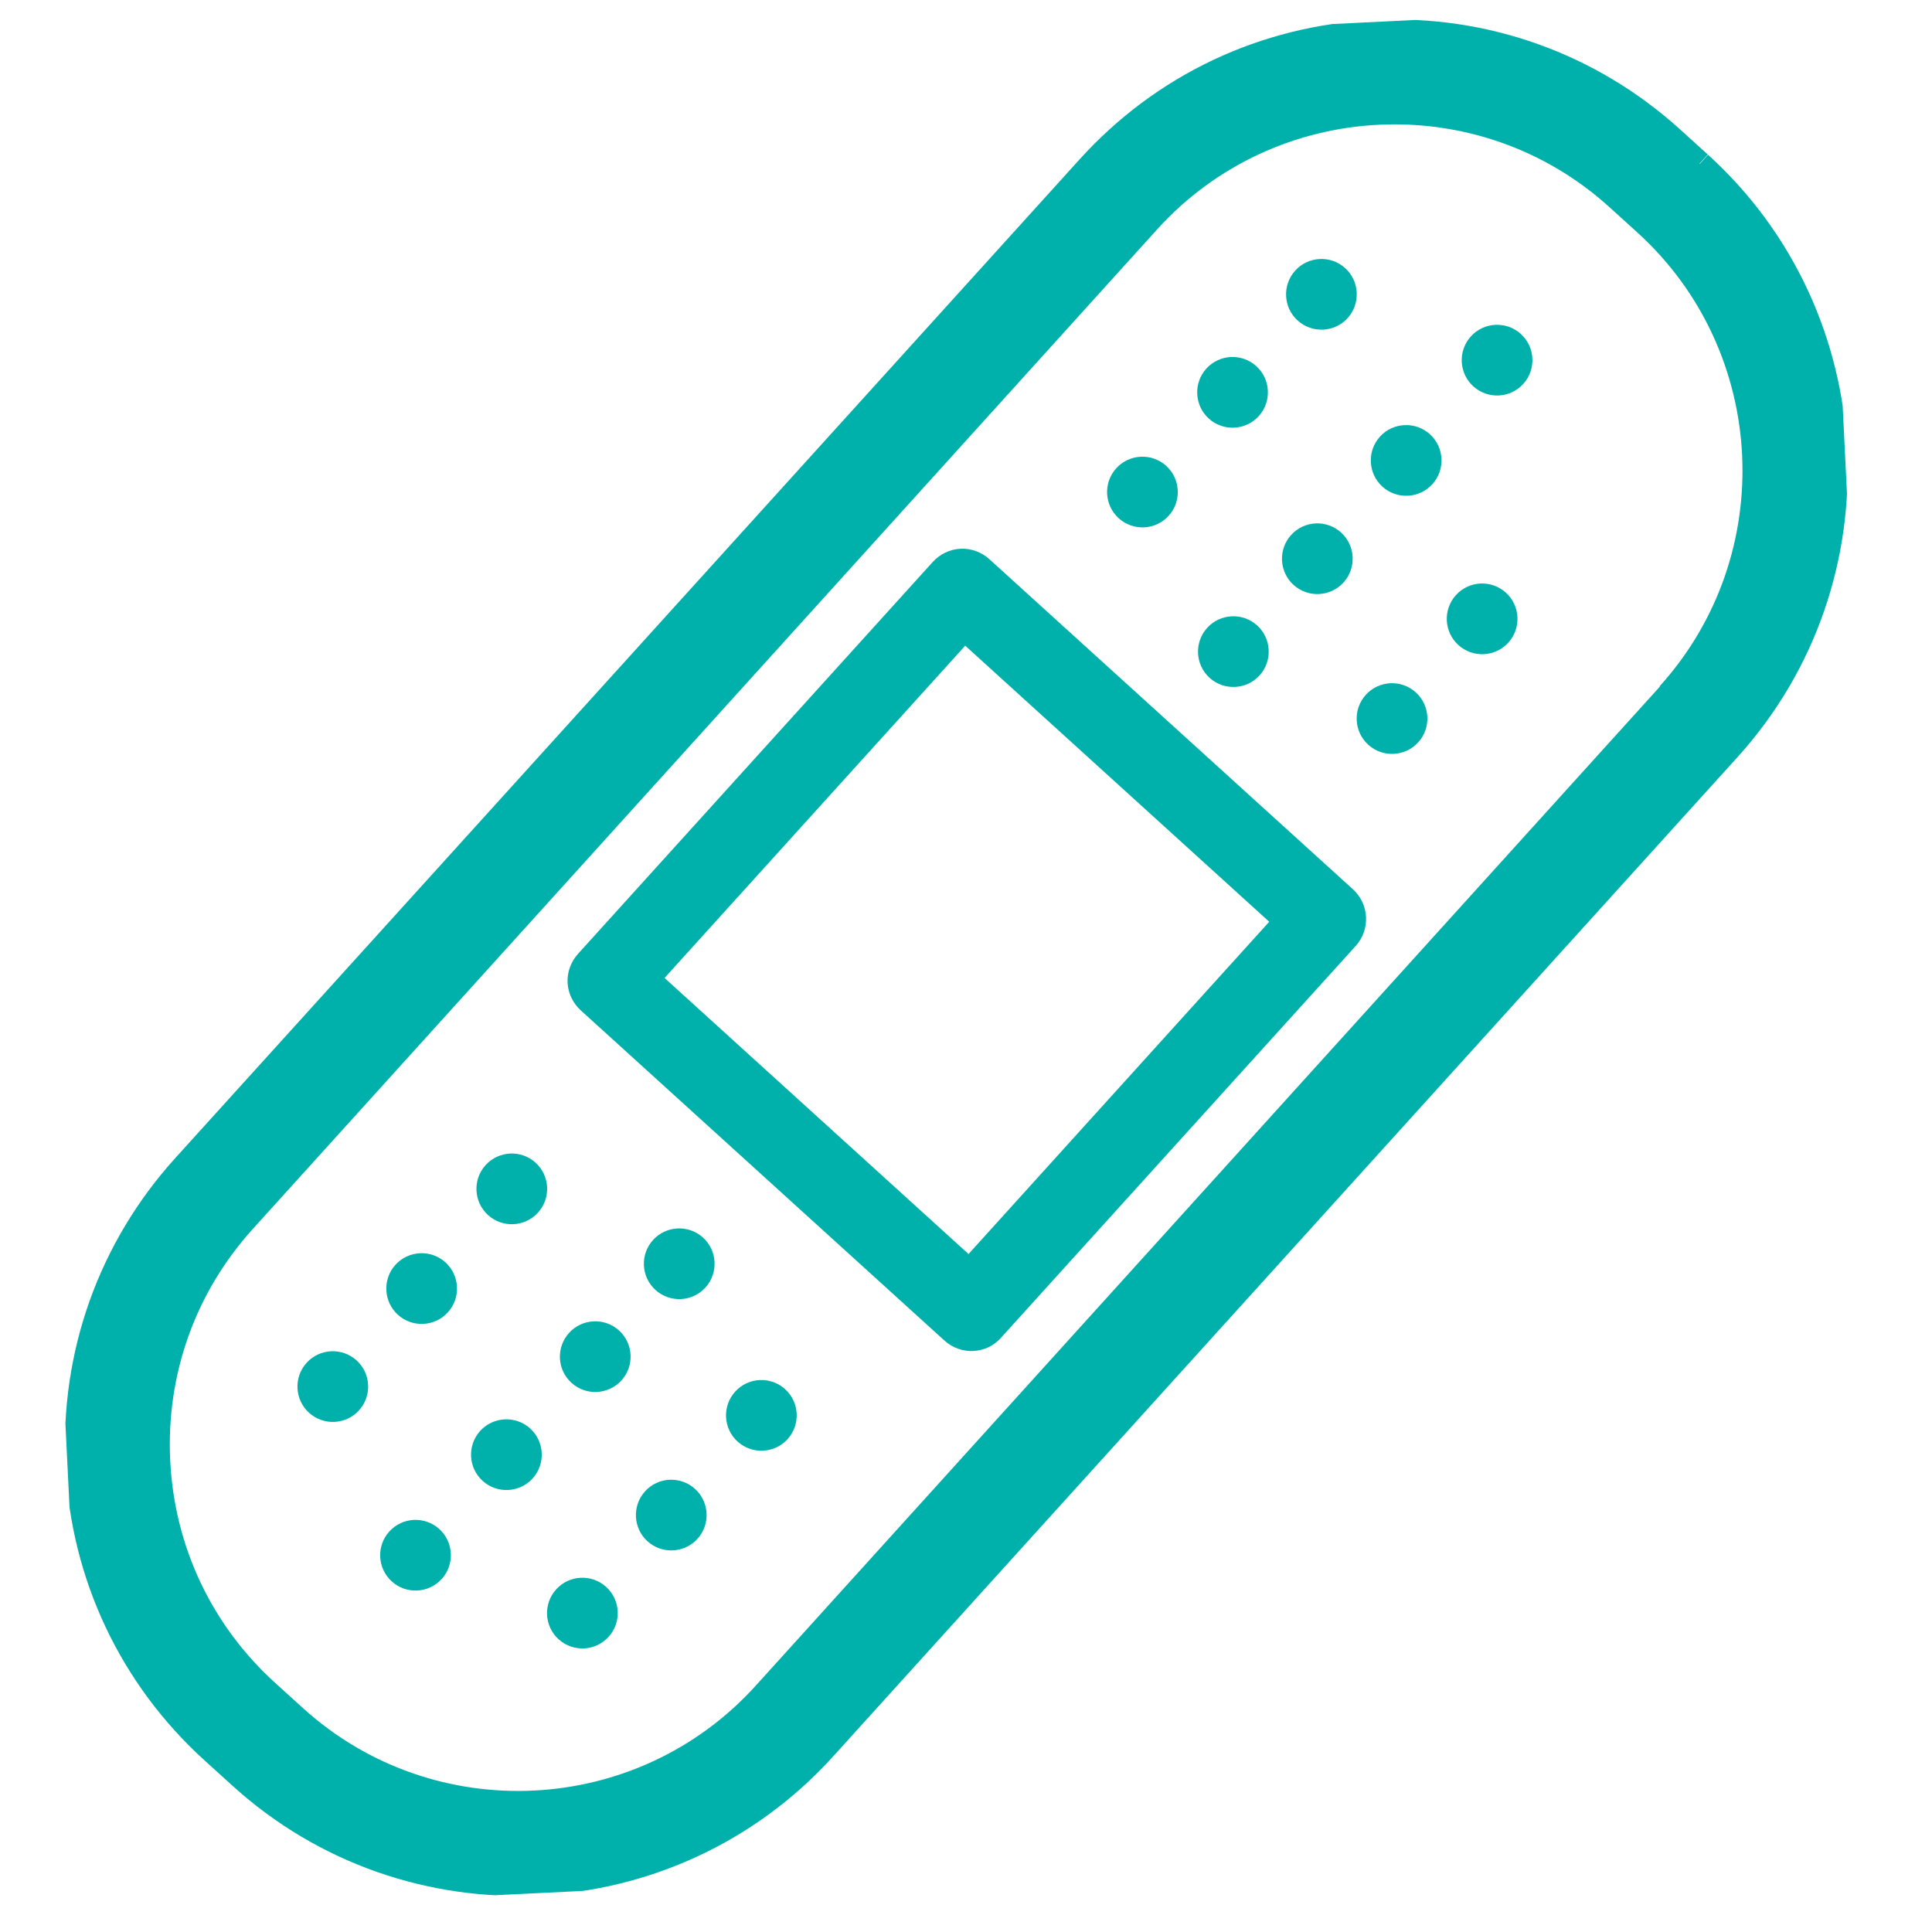 <svg width="59" height="59" viewBox="0 0 59 59" fill="none" xmlns="http://www.w3.org/2000/svg">
<g clip-path="url(#clip0_3_226)">
<path fill-rule="evenodd" clip-rule="evenodd" d="M50.968 21.219L23.358 51.728C19.594 55.889 13.145 56.205 8.992 52.433L8.153 51.672C6.137 49.845 4.956 47.34 4.823 44.618C4.69 41.897 5.62 39.289 7.447 37.273L35.049 6.764C36.931 4.68 39.488 3.562 42.086 3.435C44.683 3.308 47.338 4.17 49.414 6.06L50.254 6.821C54.407 10.593 54.723 17.05 50.959 21.211M51.9 4.996L51.061 4.235C48.569 1.976 45.339 0.821 41.974 0.985C38.609 1.15 35.507 2.617 33.241 5.125L5.622 35.627C3.364 38.127 2.208 41.366 2.374 44.739C2.539 48.111 4.006 51.222 6.506 53.489L7.345 54.249C9.924 56.594 13.216 57.665 16.441 57.507C19.665 57.349 22.838 55.961 25.174 53.375L52.785 22.866C57.458 17.701 57.065 9.686 51.909 5.004" fill="#00B0AB"/>
<path d="M50.968 21.219L23.358 51.728C19.594 55.889 13.145 56.205 8.992 52.433L8.153 51.672C6.137 49.845 4.956 47.34 4.823 44.618C4.69 41.897 5.62 39.289 7.447 37.273L35.049 6.764C36.931 4.68 39.488 3.562 42.086 3.435C44.683 3.308 47.338 4.17 49.414 6.06L50.254 6.821C54.407 10.593 54.723 17.05 50.959 21.211M51.9 4.996L51.061 4.235C48.569 1.976 45.339 0.821 41.974 0.985C38.609 1.15 35.507 2.617 33.241 5.125L5.622 35.627C3.364 38.127 2.208 41.366 2.374 44.739C2.539 48.111 4.006 51.222 6.506 53.489L7.345 54.249C9.924 56.594 13.216 57.665 16.441 57.507C19.665 57.349 22.838 55.961 25.174 53.375L52.785 22.866C57.458 17.701 57.065 9.686 51.909 5.004" stroke="#00B0AB" stroke-width="0.75" stroke-miterlimit="10"/>
<path fill-rule="evenodd" clip-rule="evenodd" d="M29.577 38.296L20.294 29.865L29.476 19.718L38.76 28.149L29.577 38.296V38.296ZM30.215 17.078C29.973 16.858 29.653 16.742 29.331 16.758C29.009 16.773 28.703 16.921 28.483 17.163L17.654 29.126C17.434 29.369 17.317 29.688 17.333 30.01C17.349 30.332 17.496 30.639 17.739 30.858L28.839 40.936C29.089 41.164 29.409 41.272 29.722 41.257C30.036 41.241 30.343 41.11 30.57 40.851L41.4 28.888C41.855 28.386 41.816 27.611 41.315 27.156L30.215 17.078V17.078Z" fill="#00B0AB"/>
<path fill-rule="evenodd" clip-rule="evenodd" d="M35.688 15.752C36.088 15.31 36.055 14.626 35.613 14.226C35.172 13.826 34.488 13.86 34.088 14.301C33.688 14.742 33.721 15.426 34.163 15.826C34.604 16.226 35.288 16.193 35.688 15.752Z" fill="#00B0AB"/>
<path fill-rule="evenodd" clip-rule="evenodd" d="M38.44 12.707C38.84 12.266 38.806 11.581 38.365 11.181C37.924 10.781 37.24 10.815 36.84 11.256C36.44 11.697 36.473 12.382 36.914 12.782C37.356 13.182 38.04 13.148 38.44 12.707Z" fill="#00B0AB"/>
<path fill-rule="evenodd" clip-rule="evenodd" d="M41.154 9.714C41.554 9.272 41.52 8.588 41.079 8.188C40.638 7.788 39.953 7.822 39.554 8.263C39.154 8.704 39.187 9.389 39.628 9.788C40.07 10.188 40.754 10.155 41.154 9.714Z" fill="#00B0AB"/>
<path fill-rule="evenodd" clip-rule="evenodd" d="M41.71 21.218C41.31 21.659 41.343 22.344 41.785 22.744C42.226 23.143 42.91 23.11 43.31 22.669C43.71 22.228 43.677 21.543 43.235 21.143C42.794 20.743 42.11 20.777 41.71 21.218Z" fill="#00B0AB"/>
<path fill-rule="evenodd" clip-rule="evenodd" d="M44.462 18.173C44.062 18.614 44.095 19.299 44.537 19.699C44.978 20.099 45.662 20.065 46.062 19.624C46.462 19.183 46.429 18.498 45.987 18.099C45.546 17.698 44.862 17.732 44.462 18.173Z" fill="#00B0AB"/>
<path fill-rule="evenodd" clip-rule="evenodd" d="M40.954 16.262C40.513 15.862 39.828 15.896 39.429 16.337C39.029 16.778 39.062 17.462 39.503 17.863C39.945 18.262 40.629 18.229 41.029 17.788C41.429 17.346 41.395 16.662 40.954 16.262Z" fill="#00B0AB"/>
<path fill-rule="evenodd" clip-rule="evenodd" d="M38.465 20.625C38.865 20.184 38.831 19.499 38.39 19.099C37.949 18.699 37.264 18.733 36.865 19.174C36.465 19.615 36.498 20.3 36.939 20.7C37.381 21.1 38.065 21.066 38.465 20.625Z" fill="#00B0AB"/>
<path fill-rule="evenodd" clip-rule="evenodd" d="M43.667 13.261C43.226 12.861 42.541 12.894 42.141 13.335C41.742 13.777 41.775 14.461 42.216 14.861C42.657 15.261 43.342 15.227 43.742 14.786C44.142 14.345 44.108 13.661 43.667 13.261Z" fill="#00B0AB"/>
<path fill-rule="evenodd" clip-rule="evenodd" d="M46.443 10.198C46.002 9.798 45.318 9.832 44.918 10.273C44.518 10.714 44.551 11.399 44.993 11.799C45.434 12.199 46.118 12.165 46.518 11.724C46.918 11.283 46.885 10.598 46.443 10.198Z" fill="#00B0AB"/>
<path fill-rule="evenodd" clip-rule="evenodd" d="M16.429 37.031C16.829 36.59 16.796 35.906 16.355 35.506C15.913 35.106 15.229 35.139 14.829 35.581C14.429 36.022 14.463 36.706 14.904 37.106C15.345 37.506 16.029 37.472 16.429 37.031Z" fill="#00B0AB"/>
<path fill-rule="evenodd" clip-rule="evenodd" d="M12.076 38.625C11.677 39.066 11.71 39.751 12.151 40.151C12.592 40.551 13.277 40.517 13.677 40.076C14.077 39.635 14.043 38.95 13.602 38.55C13.161 38.15 12.476 38.184 12.076 38.625Z" fill="#00B0AB"/>
<path fill-rule="evenodd" clip-rule="evenodd" d="M9.363 41.618C8.963 42.059 8.997 42.744 9.438 43.144C9.879 43.544 10.564 43.51 10.963 43.069C11.364 42.628 11.33 41.944 10.889 41.544C10.447 41.144 9.763 41.177 9.363 41.618Z" fill="#00B0AB"/>
<path fill-rule="evenodd" clip-rule="evenodd" d="M22.451 42.498C22.051 42.939 22.084 43.623 22.525 44.023C22.966 44.423 23.651 44.39 24.051 43.949C24.451 43.507 24.417 42.823 23.976 42.423C23.535 42.023 22.851 42.056 22.451 42.498Z" fill="#00B0AB"/>
<path fill-rule="evenodd" clip-rule="evenodd" d="M19.699 45.542C19.299 45.984 19.332 46.668 19.773 47.068C20.215 47.468 20.899 47.434 21.299 46.993C21.699 46.552 21.665 45.868 21.224 45.468C20.783 45.068 20.099 45.101 19.699 45.542Z" fill="#00B0AB"/>
<path fill-rule="evenodd" clip-rule="evenodd" d="M16.985 48.536C16.585 48.977 16.618 49.661 17.059 50.061C17.501 50.461 18.185 50.428 18.585 49.986C18.985 49.545 18.951 48.861 18.51 48.461C18.069 48.061 17.385 48.094 16.985 48.536Z" fill="#00B0AB"/>
<path fill-rule="evenodd" clip-rule="evenodd" d="M18.903 40.63C18.462 40.23 17.778 40.263 17.378 40.705C16.978 41.146 17.011 41.83 17.453 42.23C17.894 42.63 18.578 42.596 18.978 42.155C19.378 41.714 19.345 41.03 18.903 40.63Z" fill="#00B0AB"/>
<path fill-rule="evenodd" clip-rule="evenodd" d="M19.942 37.868C19.542 38.309 19.576 38.993 20.017 39.393C20.458 39.793 21.143 39.76 21.543 39.318C21.943 38.877 21.909 38.193 21.468 37.793C21.027 37.393 20.342 37.426 19.942 37.868Z" fill="#00B0AB"/>
<path fill-rule="evenodd" clip-rule="evenodd" d="M16.19 43.623C15.749 43.223 15.064 43.257 14.664 43.698C14.264 44.139 14.298 44.824 14.739 45.224C15.18 45.623 15.865 45.59 16.265 45.149C16.665 44.708 16.631 44.023 16.19 43.623Z" fill="#00B0AB"/>
<path fill-rule="evenodd" clip-rule="evenodd" d="M11.889 46.769C11.489 47.21 11.523 47.894 11.964 48.294C12.405 48.694 13.089 48.66 13.489 48.219C13.889 47.778 13.856 47.094 13.415 46.694C12.973 46.294 12.289 46.327 11.889 46.769Z" fill="#00B0AB"/>
</g>
<defs>
<clipPath id="clip0_3_226">
<rect width="55.731" height="55.822" fill="white" transform="translate(0 2.729) rotate(-2.807)"/>
</clipPath>
</defs>
</svg>
